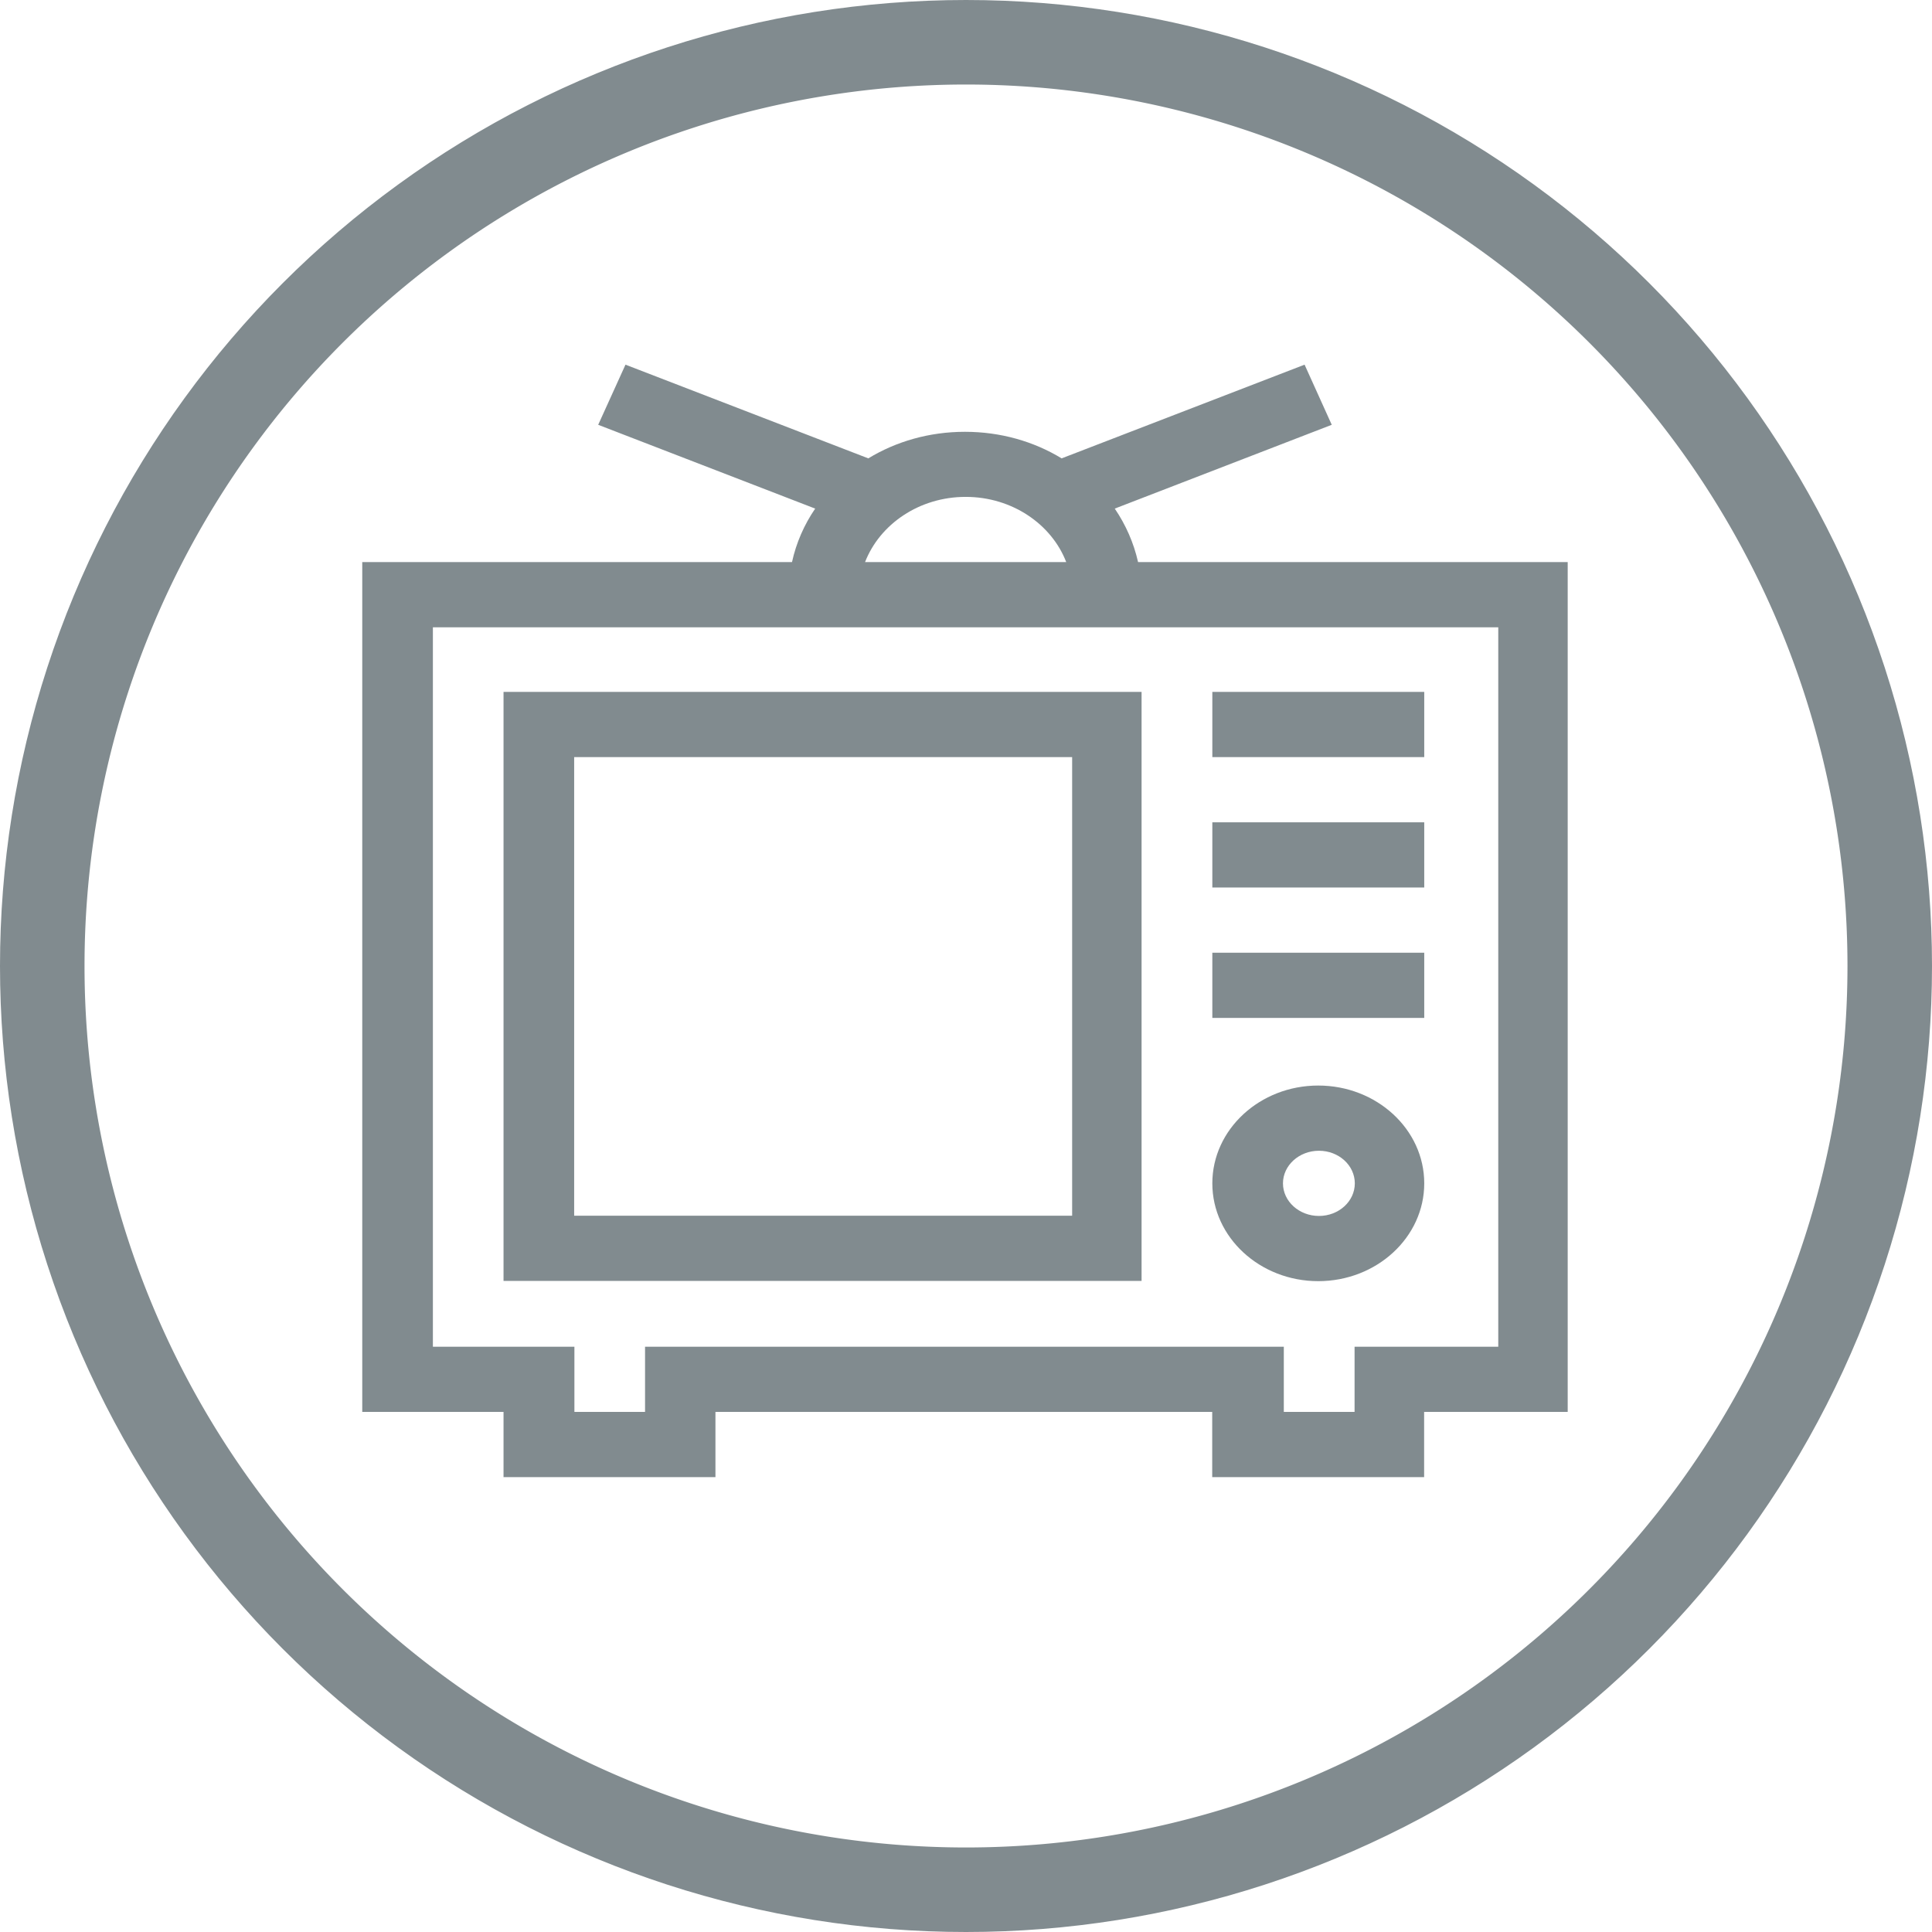 <svg xmlns="http://www.w3.org/2000/svg" width="16" height="16" viewBox="0 0 16 16"><defs><clipPath id="3zv9b"><path fill="#fff" d="M8 16A8 8 0 1 0 8 0a8 8 0 0 0 0 16z"/></clipPath><clipPath id="3zv9a"><path d="M3 12.233h9.983V3.02H3z"/></clipPath></defs><g><g><g><g><path fill="#041920" fill-opacity=".5" d="M4.17 5.73h5.284v4.878H4.17zm.585 4.338h4.124V6.27H4.755z"/></g><g><path fill="#041920" fill-opacity=".5" d="M10.04 7.35h1.755v-.54H10.04z"/></g><g><g><path fill="#041920" fill-opacity=".5" d="M10.917 10.61c-.483 0-.877-.363-.877-.81 0-.447.394-.81.877-.81.484 0 .878.363.878.81 0 .447-.394.81-.878.81zm.006-1.08c-.164 0-.298.121-.298.27 0 .149.134.27.298.27.164 0 .297-.121.297-.27 0-.149-.133-.27-.297-.27z"/></g><g/><g clip-path="url(#3zv9a)"><path fill="#041920" fill-opacity=".5" d="M10.04 6.27h1.755v-.54H10.04z"/></g><g clip-path="url(#3zv9a)"><path fill="#041920" fill-opacity=".5" d="M10.04 8.43h1.755v-.54H10.04z"/></g><g clip-path="url(#3zv9a)"><path fill="#041920" fill-opacity=".5" d="M4.17 11.693H3V4.655h3.559c.035-.16.101-.31.192-.443l-1.797-.694.226-.498 2.011.776c.23-.14.505-.22.8-.22.296 0 .571.08.801.22l2.012-.776.225.498-1.797.694c.091.134.157.283.193.443h3.558v7.038h-1.189v.54h-1.755v-.54H5.925v.54H4.17zm3.827-7.578c-.384 0-.711.226-.833.54H8.83c-.121-.314-.449-.54-.832-.54zm-3.24 7.038v.54h.585v-.54h5.29v.54h.586v-.54h1.19V5.195H3.585v5.958z"/></g></g></g><g><path fill="none" stroke="#041920" stroke-miterlimit="50" stroke-opacity=".5" stroke-width="1.4" d="M8 16A8 8 0 1 0 8 0a8 8 0 0 0 0 16z" clip-path="url(&quot;#3zv9b&quot;)"/></g></g></g></svg>